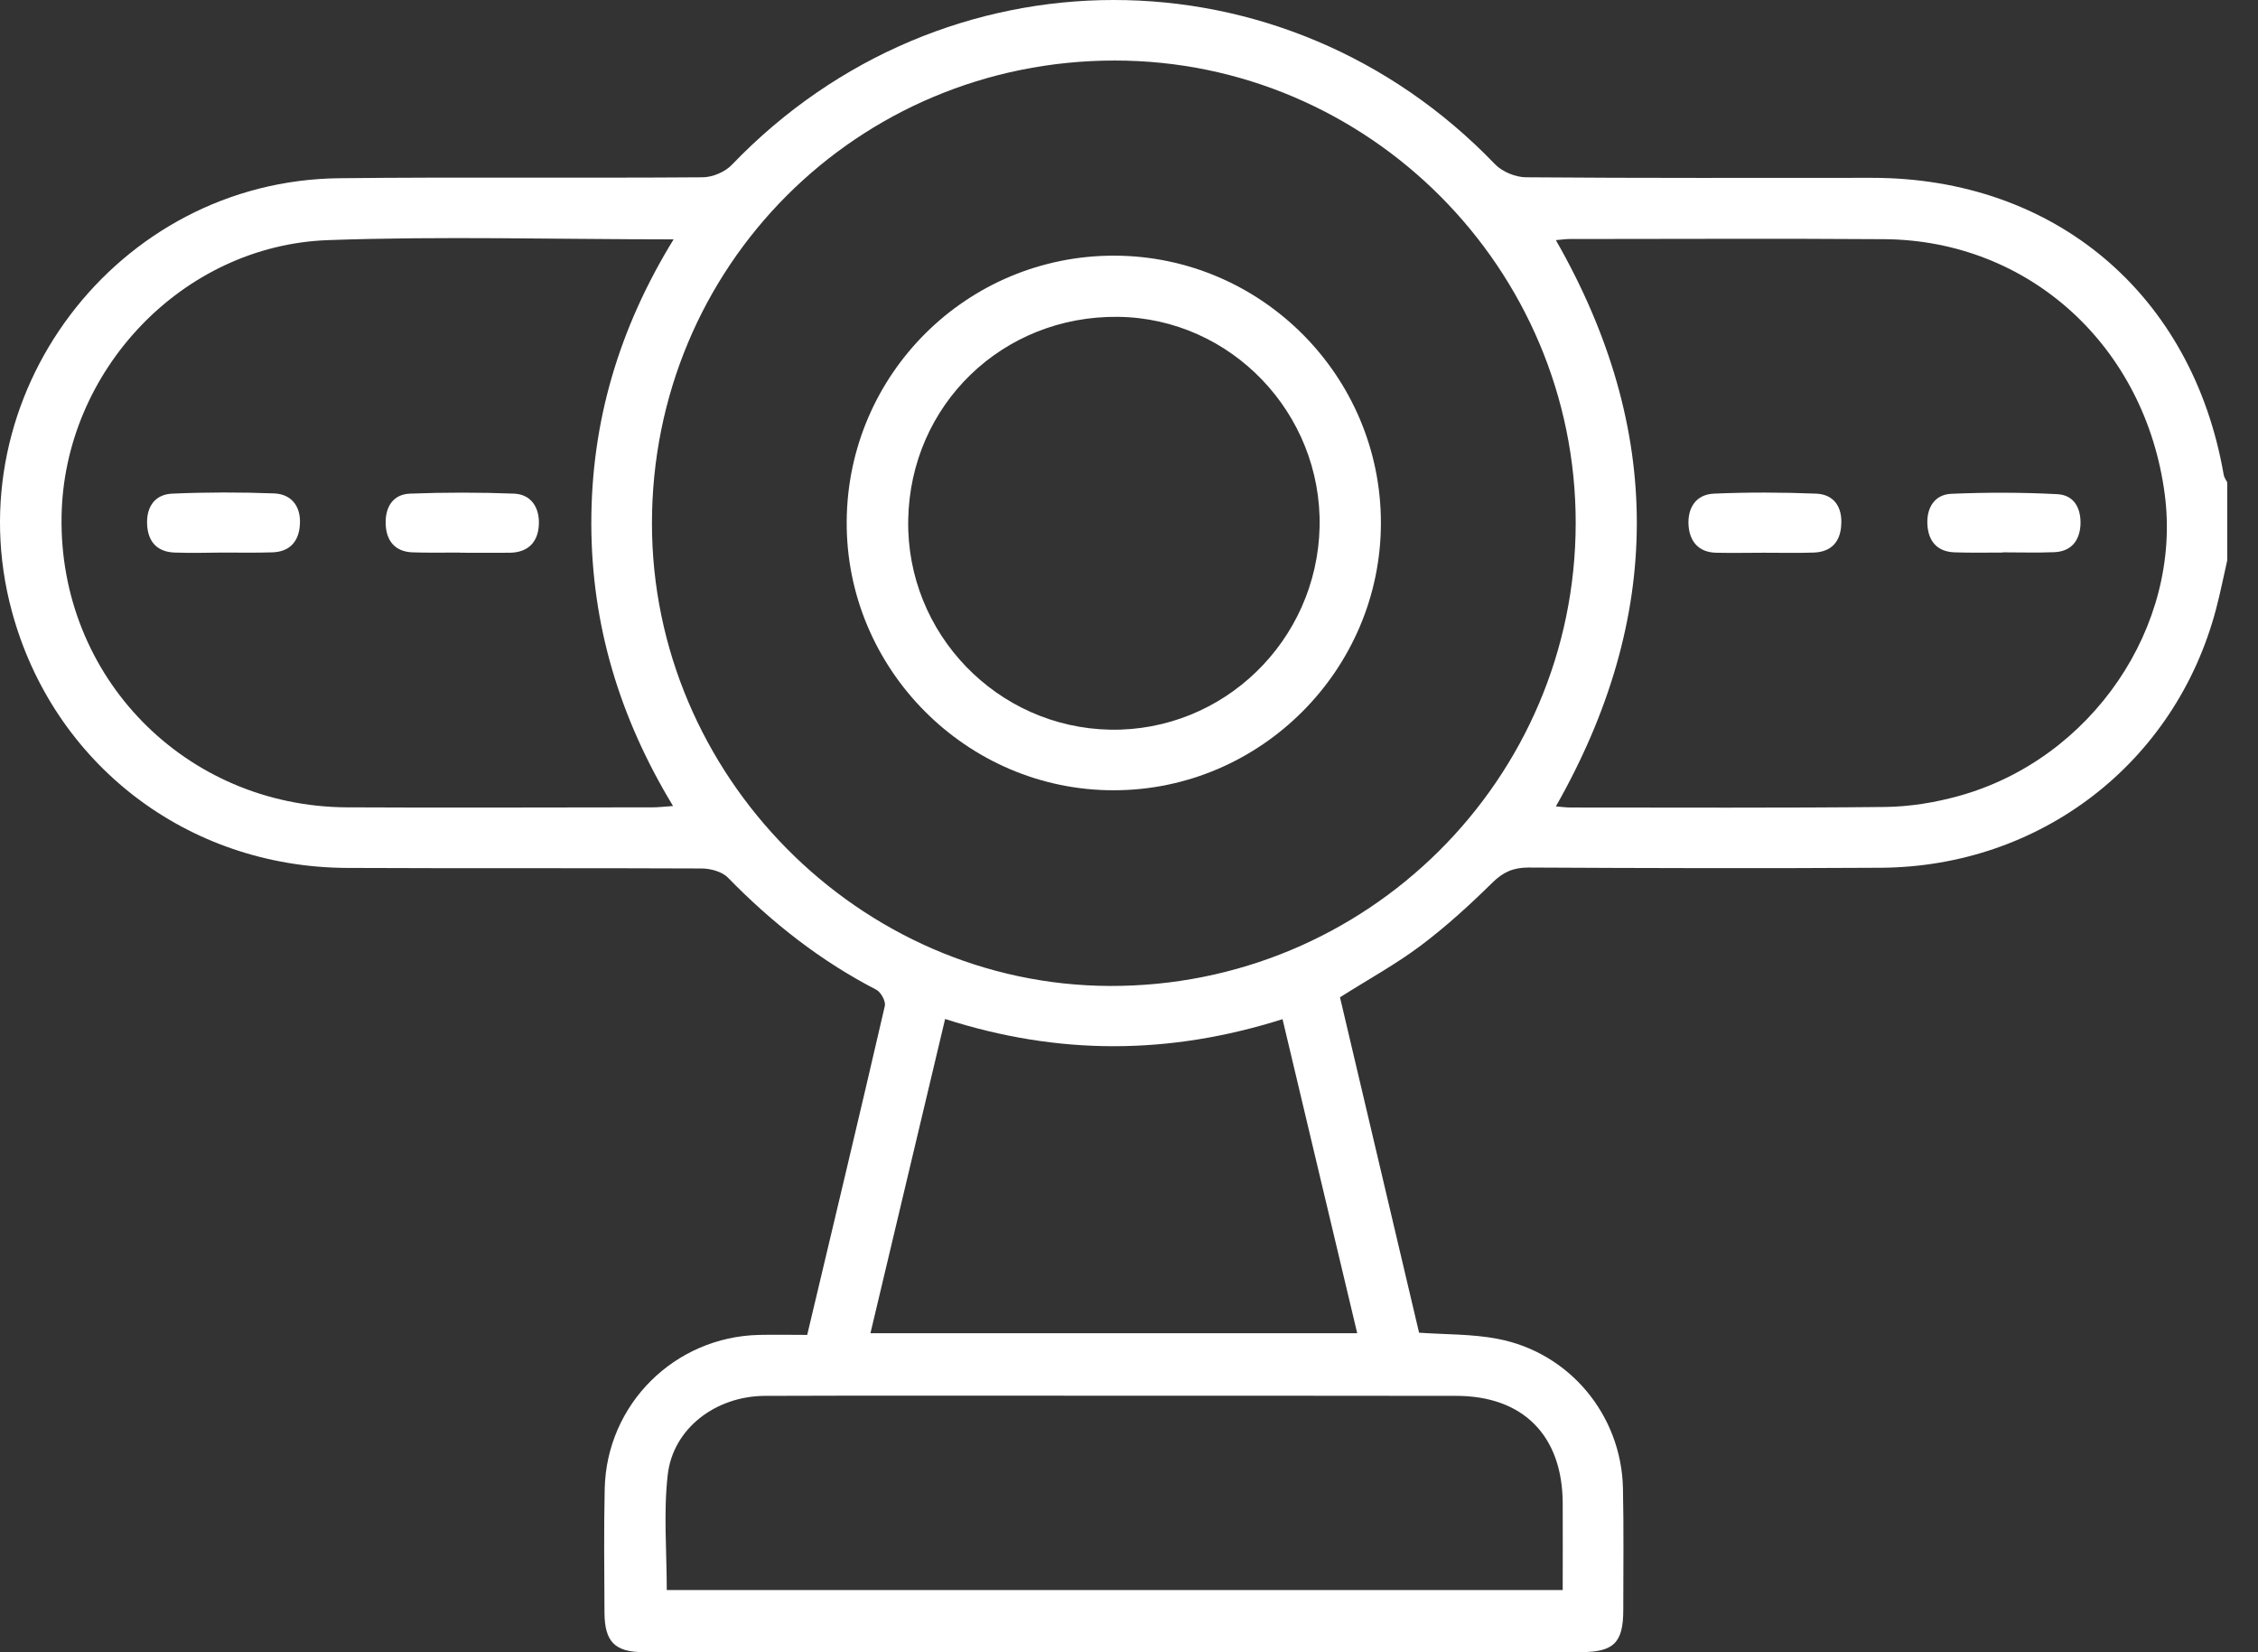<svg width="41" height="30" viewBox="0 0 41 30" fill="none" xmlns="http://www.w3.org/2000/svg">
<rect x="0" y="0" width="41" height="30" fill="#333333" stroke="none"/>
<path d="M40.377 8.619C39.808 5.339 37.308 3.229 33.991 3.229C31.898 3.229 29.805 3.236 27.712 3.219C27.52 3.219 27.275 3.118 27.144 2.98C23.321 -0.997 17.117 -0.993 13.291 2.99C13.167 3.122 12.938 3.219 12.756 3.219C10.559 3.236 8.362 3.212 6.165 3.236C2.114 3.276 -0.841 7.196 0.216 11.102C0.966 13.872 3.402 15.746 6.299 15.759C8.443 15.769 10.589 15.759 12.736 15.769C12.901 15.769 13.113 15.826 13.22 15.938C14.018 16.755 14.899 17.448 15.916 17.973C15.996 18.017 16.084 18.178 16.067 18.263C15.61 20.244 15.135 22.223 14.657 24.238C14.358 24.238 14.072 24.232 13.786 24.238C12.248 24.272 11.013 25.497 10.98 27.034C10.963 27.785 10.973 28.535 10.976 29.285C10.98 29.81 11.165 29.998 11.686 29.998C12.595 30.002 13.503 29.998 14.412 29.998C19.176 29.998 23.941 29.998 28.701 29.998C29.304 29.998 29.475 29.827 29.475 29.228C29.475 28.491 29.485 27.754 29.469 27.017C29.438 25.688 28.493 24.555 27.191 24.309C26.733 24.221 26.255 24.232 25.767 24.198C25.286 22.159 24.805 20.116 24.331 18.108C24.852 17.778 25.35 17.506 25.798 17.169C26.259 16.823 26.689 16.429 27.1 16.025C27.295 15.833 27.48 15.752 27.753 15.752C29.886 15.763 32.016 15.769 34.149 15.756C37.056 15.739 39.506 13.845 40.239 11.056C40.316 10.766 40.374 10.47 40.441 10.177C40.441 9.703 40.441 9.228 40.441 8.757C40.417 8.71 40.384 8.667 40.377 8.619ZM11.858 14.659C10.004 14.659 8.147 14.669 6.293 14.659C3.359 14.639 1.067 12.29 1.118 9.373C1.161 6.735 3.308 4.457 5.953 4.36C8.015 4.286 10.085 4.346 12.231 4.346C11.235 5.968 10.734 7.667 10.737 9.514C10.741 11.345 11.249 13.03 12.221 14.635C12.056 14.646 11.955 14.659 11.858 14.659ZM26.44 25.345C27.655 25.345 28.368 26.065 28.375 27.287C28.378 27.808 28.375 28.33 28.375 28.871C22.931 28.871 17.531 28.871 12.107 28.871C12.107 28.165 12.046 27.465 12.124 26.782C12.218 25.937 12.995 25.349 13.89 25.345C15.825 25.338 17.759 25.342 19.691 25.342C21.939 25.342 24.189 25.342 26.44 25.345ZM24.644 24.208C21.693 24.208 18.769 24.208 15.805 24.208C16.256 22.317 16.703 20.429 17.161 18.502C19.223 19.164 21.229 19.157 23.288 18.505C23.739 20.409 24.189 22.293 24.644 24.208ZM20.148 17.902C15.606 17.886 11.838 14.077 11.838 9.504C11.838 4.834 15.566 1.103 20.236 1.099C24.846 1.096 28.614 4.875 28.611 9.498C28.607 14.154 24.815 17.919 20.148 17.902ZM35.562 14.454C35.135 14.572 34.684 14.646 34.24 14.652C32.332 14.672 30.424 14.662 28.517 14.662C28.442 14.662 28.368 14.652 28.251 14.642C30.206 11.204 30.216 7.795 28.251 4.36C28.348 4.353 28.422 4.34 28.493 4.34C30.401 4.34 32.309 4.329 34.216 4.343C36.847 4.363 38.954 6.288 39.307 8.976C39.62 11.372 37.981 13.788 35.562 14.454Z" fill="white"/>
<path d="M20.236 4.642C17.561 4.636 15.391 6.792 15.374 9.467C15.357 12.146 17.554 14.356 20.229 14.349C22.891 14.346 25.074 12.159 25.074 9.494C25.074 6.829 22.904 4.649 20.236 4.642ZM20.162 13.249C18.106 13.212 16.457 11.503 16.491 9.444C16.525 7.351 18.204 5.726 20.306 5.753C22.352 5.78 24.004 7.502 23.961 9.568C23.913 11.637 22.214 13.283 20.162 13.249Z" fill="white"/>
<path d="M32.975 8.963C32.359 8.939 31.74 8.936 31.124 8.963C30.794 8.976 30.64 9.222 30.66 9.538C30.68 9.834 30.845 10.029 31.161 10.036C31.451 10.043 31.74 10.036 32.029 10.036C32.332 10.036 32.635 10.043 32.934 10.033C33.251 10.022 33.416 9.837 33.432 9.535C33.456 9.215 33.308 8.976 32.975 8.963Z" fill="white"/>
<path d="M37.359 8.973C36.716 8.939 36.07 8.939 35.431 8.966C35.125 8.98 34.98 9.222 34.997 9.525C35.014 9.827 35.175 10.019 35.492 10.029C35.781 10.039 36.07 10.033 36.36 10.033C36.36 10.033 36.36 10.033 36.36 10.029C36.676 10.029 36.992 10.039 37.305 10.026C37.601 10.012 37.756 9.827 37.776 9.541C37.793 9.245 37.672 8.99 37.359 8.973Z" fill="white"/>
<path d="M9.334 8.963C8.705 8.939 8.073 8.939 7.443 8.963C7.127 8.976 6.992 9.218 7.003 9.514C7.013 9.814 7.167 10.016 7.487 10.029C7.776 10.039 8.066 10.033 8.355 10.033C8.355 10.033 8.355 10.033 8.355 10.036C8.658 10.036 8.961 10.039 9.264 10.036C9.603 10.029 9.775 9.827 9.785 9.514C9.795 9.215 9.644 8.976 9.334 8.963Z" fill="white"/>
<path d="M4.98 8.959C4.365 8.936 3.746 8.936 3.13 8.963C2.8 8.976 2.652 9.218 2.672 9.538C2.692 9.844 2.861 10.023 3.174 10.033C3.463 10.043 3.752 10.036 4.042 10.033C4.344 10.033 4.647 10.039 4.947 10.029C5.263 10.019 5.428 9.827 5.445 9.528C5.468 9.212 5.307 8.973 4.98 8.959Z" fill="white"/>
</svg>
